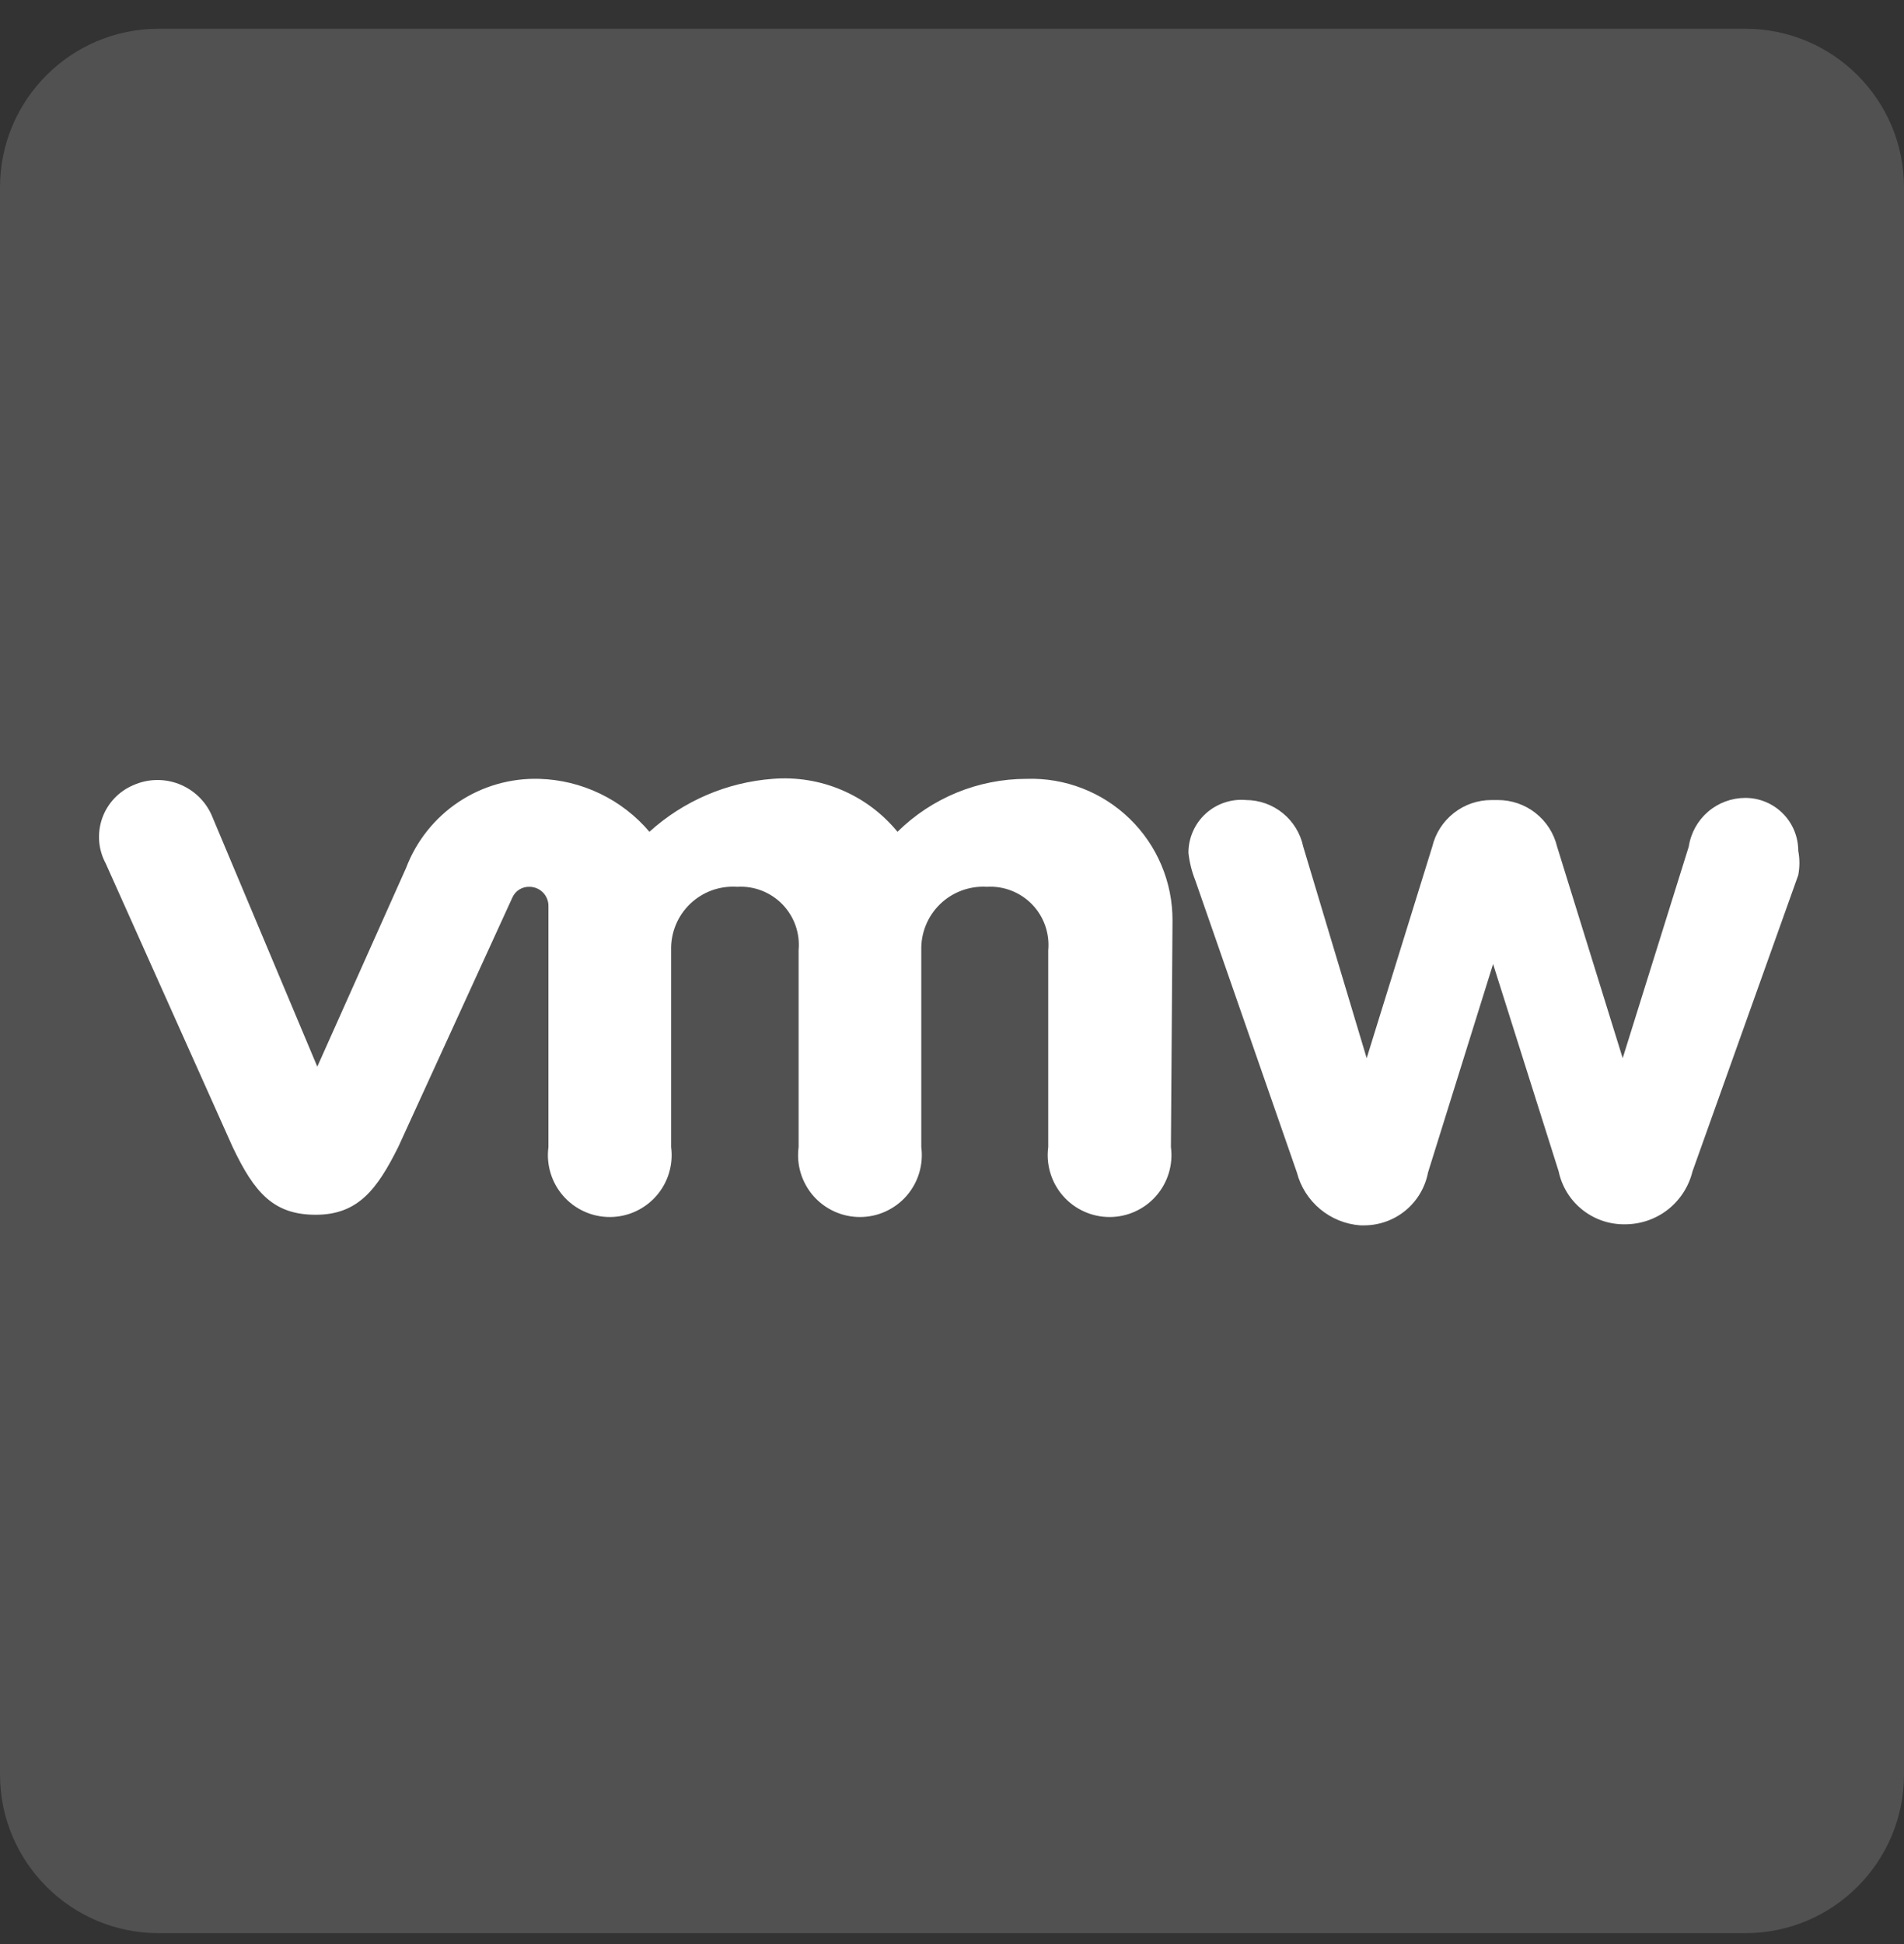<svg width="48" height="49" viewBox="0 0 48 49" fill="none" xmlns="http://www.w3.org/2000/svg">
<rect x="0" y="0" width="48" height="49" fill="#333333" stroke="none"/>
<path opacity="0.15" d="M44 0.725H4C1.791 0.725 0 2.515 0 4.725V44.725C0 46.934 1.791 48.725 4 48.725H44C46.209 48.725 48 46.934 48 44.725V4.725C48 2.515 46.209 0.725 44 0.725Z" fill="white"/>
<path d="M29.519 28.912C29.548 29.132 29.53 29.355 29.465 29.568C29.401 29.78 29.292 29.977 29.145 30.144C28.999 30.311 28.819 30.444 28.616 30.536C28.414 30.628 28.195 30.675 27.973 30.675C27.75 30.675 27.531 30.628 27.329 30.536C27.126 30.444 26.946 30.311 26.8 30.144C26.653 29.977 26.544 29.78 26.48 29.568C26.415 29.355 26.397 29.132 26.426 28.912V23.951C26.445 23.741 26.419 23.529 26.349 23.329C26.279 23.13 26.167 22.948 26.02 22.796C25.873 22.644 25.695 22.526 25.498 22.449C25.301 22.372 25.09 22.339 24.879 22.352C24.663 22.338 24.447 22.371 24.244 22.446C24.041 22.521 23.856 22.637 23.7 22.788C23.545 22.938 23.422 23.119 23.341 23.32C23.259 23.52 23.22 23.735 23.226 23.951V28.912C23.255 29.132 23.236 29.355 23.172 29.568C23.108 29.78 22.998 29.977 22.852 30.144C22.706 30.311 22.525 30.444 22.323 30.536C22.121 30.628 21.901 30.675 21.679 30.675C21.457 30.675 21.238 30.628 21.035 30.536C20.833 30.444 20.653 30.311 20.506 30.144C20.36 29.977 20.251 29.78 20.186 29.568C20.122 29.355 20.104 29.132 20.133 28.912V23.951C20.152 23.741 20.126 23.529 20.056 23.329C19.986 23.13 19.873 22.948 19.727 22.796C19.58 22.644 19.402 22.526 19.205 22.449C19.008 22.372 18.797 22.339 18.586 22.352C18.369 22.337 18.151 22.367 17.946 22.441C17.742 22.516 17.555 22.632 17.398 22.782C17.241 22.933 17.117 23.115 17.035 23.316C16.953 23.518 16.913 23.734 16.919 23.951V28.912C16.948 29.132 16.93 29.355 16.865 29.568C16.801 29.78 16.692 29.977 16.545 30.144C16.399 30.311 16.218 30.444 16.016 30.536C15.814 30.628 15.595 30.675 15.373 30.675C15.15 30.675 14.931 30.628 14.729 30.536C14.526 30.444 14.346 30.311 14.2 30.144C14.053 29.977 13.944 29.78 13.88 29.568C13.815 29.355 13.797 29.132 13.826 28.912V22.831C13.826 22.704 13.775 22.582 13.685 22.492C13.595 22.402 13.473 22.352 13.346 22.352C13.256 22.349 13.168 22.373 13.092 22.42C13.016 22.468 12.956 22.537 12.919 22.618L10.039 28.912C9.506 29.978 9.026 30.618 7.959 30.618C6.892 30.618 6.412 30.058 5.866 28.912L2.666 21.765C2.572 21.592 2.516 21.401 2.5 21.204C2.485 21.008 2.511 20.811 2.576 20.625C2.641 20.439 2.745 20.269 2.88 20.125C3.014 19.982 3.178 19.868 3.359 19.791C3.72 19.629 4.13 19.617 4.5 19.757C4.87 19.897 5.17 20.178 5.332 20.538L7.999 26.885L10.239 21.872C10.497 21.195 10.959 20.616 11.561 20.214C12.163 19.813 12.876 19.609 13.599 19.631C14.129 19.647 14.65 19.774 15.127 20.004C15.605 20.233 16.029 20.561 16.372 20.965C17.231 20.187 18.324 19.718 19.479 19.631C20.072 19.583 20.669 19.678 21.217 19.911C21.765 20.143 22.248 20.505 22.626 20.965C23.493 20.11 24.662 19.631 25.879 19.631C26.358 19.615 26.835 19.696 27.282 19.869C27.728 20.041 28.136 20.302 28.479 20.636C28.823 20.969 29.096 21.369 29.281 21.81C29.467 22.252 29.561 22.726 29.559 23.205L29.519 28.912Z" fill="white"/>
<path d="M45.334 22.058L42.668 29.525C42.576 29.9 42.363 30.234 42.062 30.476C41.76 30.717 41.387 30.851 41.001 30.858H40.894C40.517 30.848 40.153 30.711 39.863 30.469C39.572 30.227 39.372 29.895 39.294 29.525L37.641 24.298L36.001 29.551C35.93 29.924 35.732 30.261 35.44 30.505C35.148 30.748 34.781 30.882 34.401 30.885H34.294C33.922 30.858 33.567 30.714 33.28 30.475C32.993 30.236 32.788 29.913 32.694 29.551L30.134 22.191C30.046 21.969 29.987 21.736 29.961 21.498C29.96 21.312 29.998 21.129 30.073 20.958C30.147 20.788 30.256 20.636 30.393 20.51C30.53 20.385 30.691 20.289 30.867 20.23C31.043 20.17 31.229 20.148 31.414 20.165C31.752 20.166 32.079 20.284 32.341 20.497C32.603 20.711 32.784 21.007 32.854 21.338L34.454 26.671L36.108 21.338C36.188 21.003 36.38 20.705 36.651 20.492C36.922 20.279 37.256 20.164 37.601 20.165H37.761C38.105 20.164 38.44 20.279 38.711 20.492C38.982 20.705 39.173 21.003 39.254 21.338L40.908 26.671L42.574 21.338C42.626 20.996 42.798 20.685 43.06 20.459C43.322 20.234 43.656 20.111 44.001 20.111C44.355 20.111 44.694 20.252 44.944 20.502C45.194 20.752 45.334 21.091 45.334 21.445C45.373 21.647 45.373 21.855 45.334 22.058Z" fill="white"/>
</svg>
